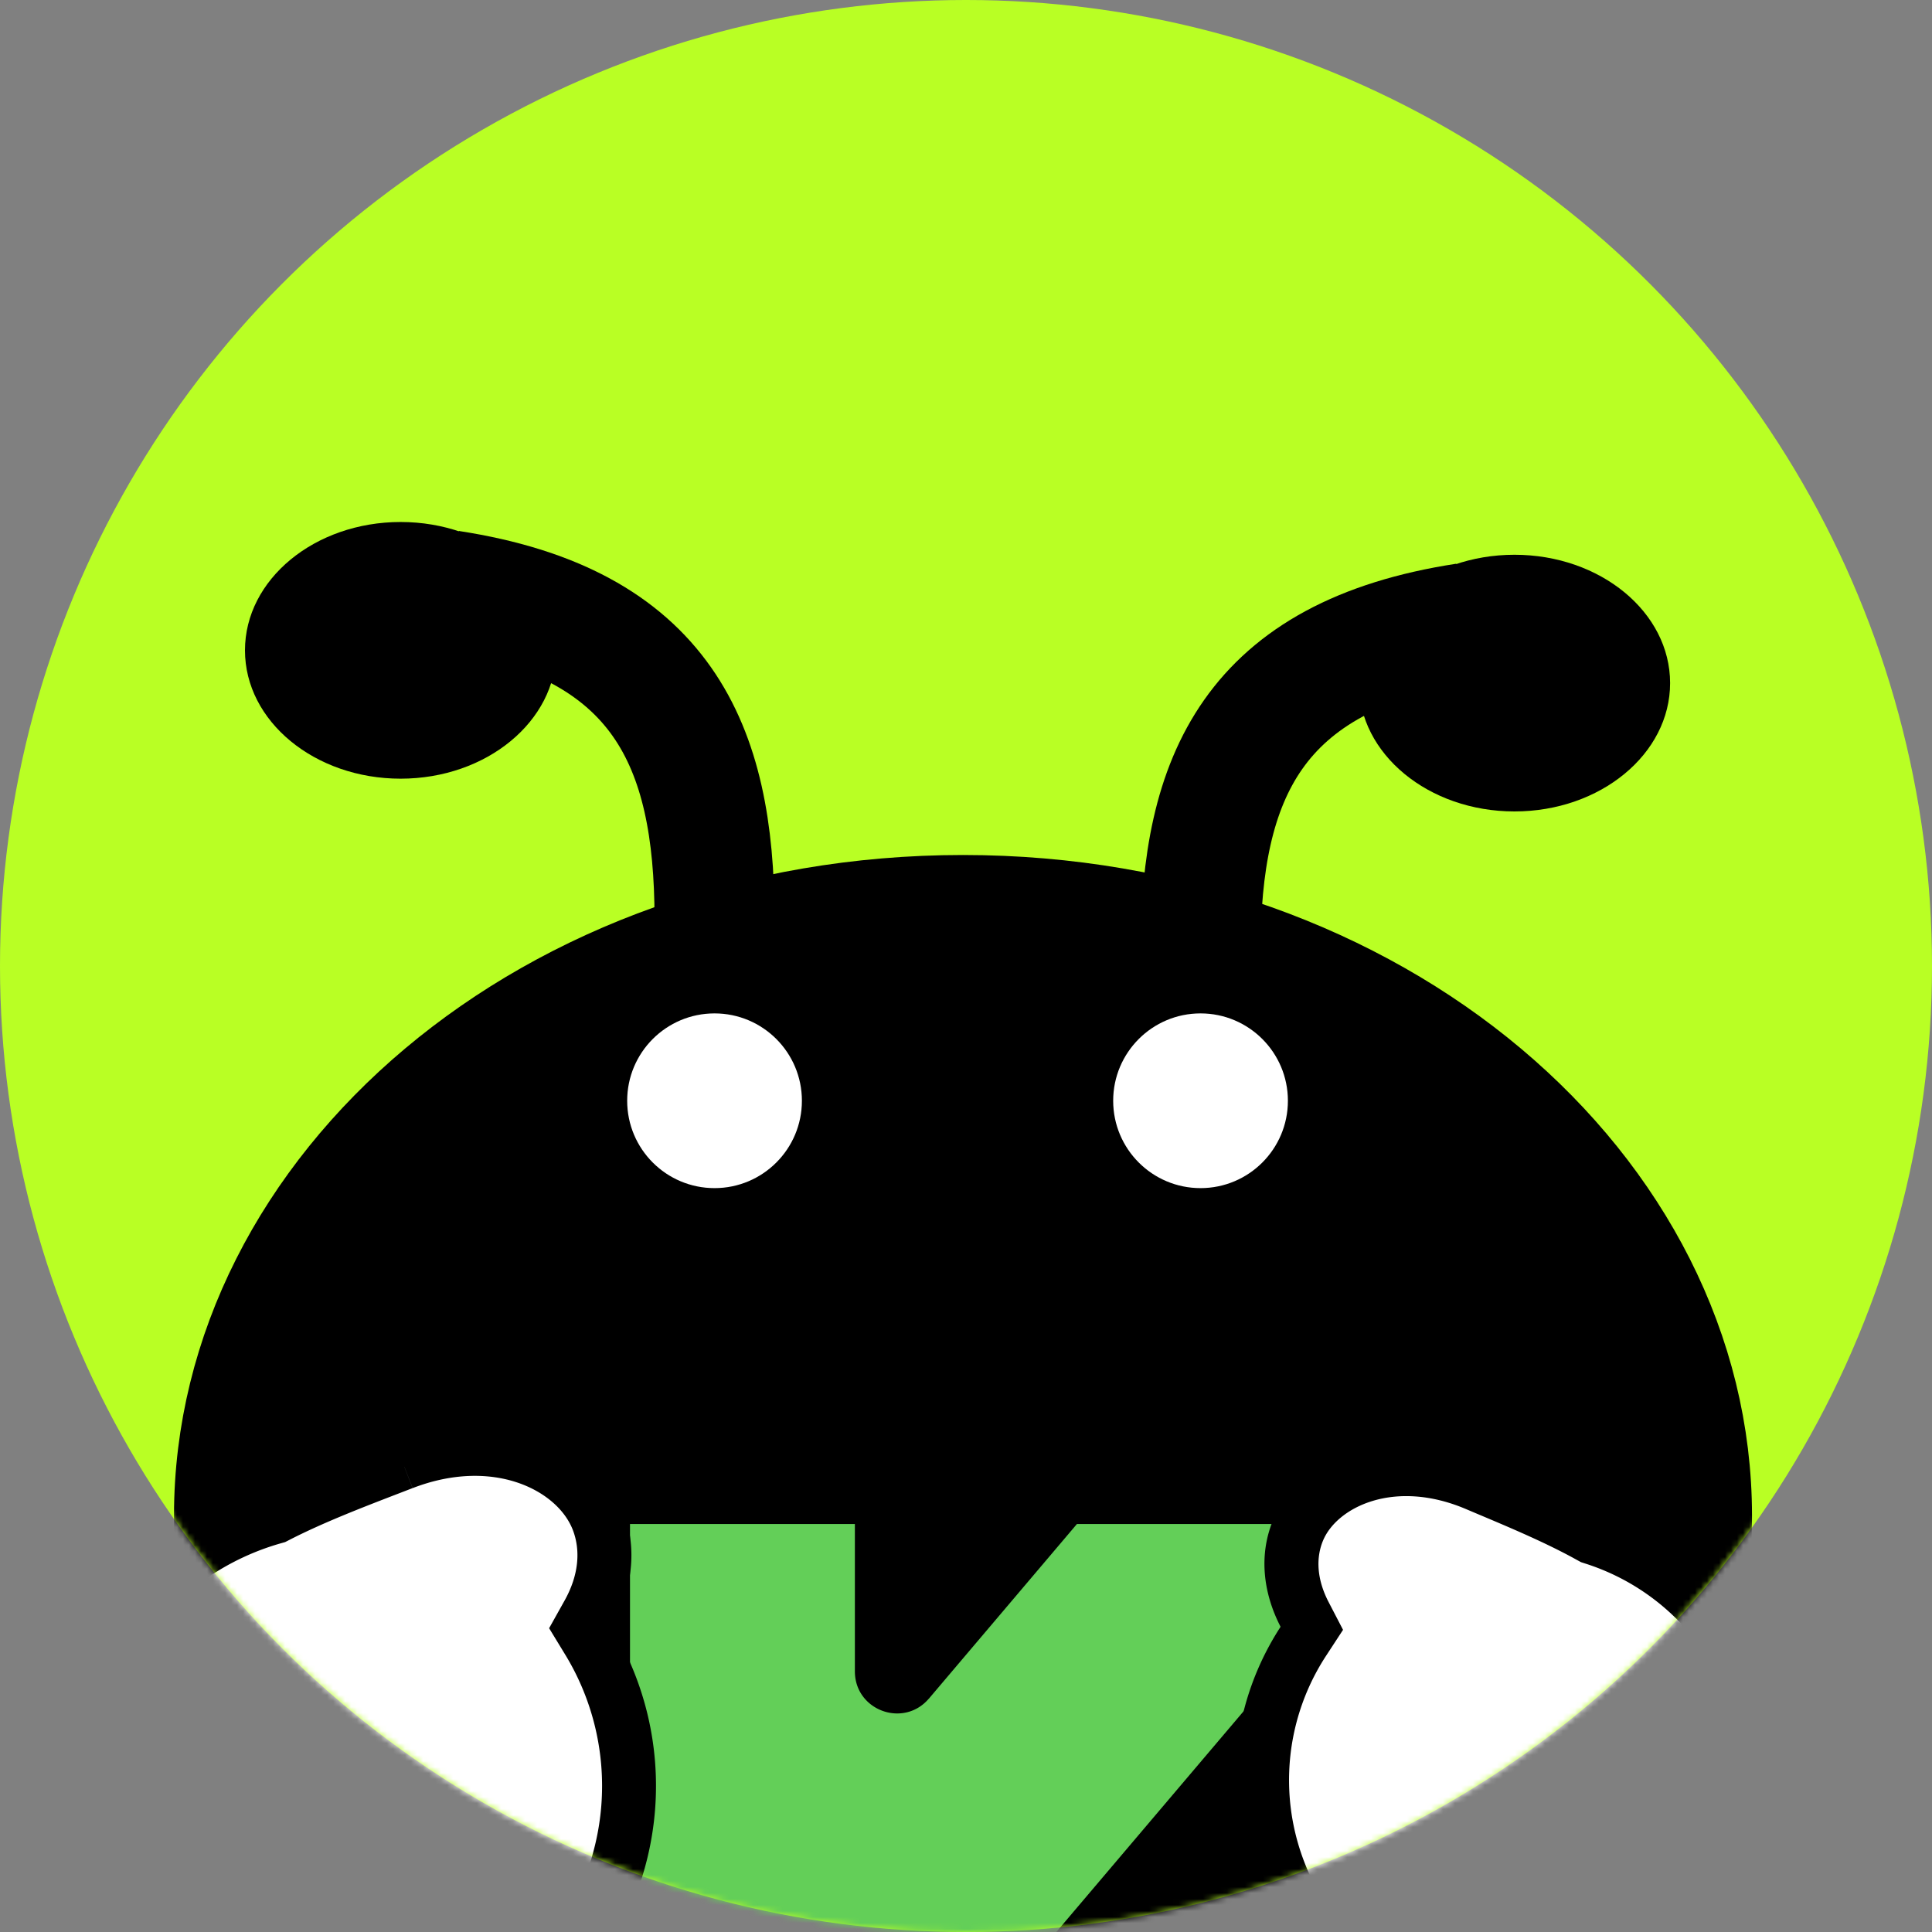 <svg width="322" height="322" fill="none" xmlns="http://www.w3.org/2000/svg">
  <rect width="100%" height="100%" fill="#808080" stroke="none"/>
  <circle cx="161" cy="161" r="161" fill="#B9FF24"/>
  <mask id="a" style="mask-type:alpha" maskUnits="userSpaceOnUse" x="0" y="0" width="322" height="322">
    <circle cx="161" cy="161" r="161" fill="#B9FF24"/>
  </mask>
  <g mask="url(#a)">
    <path d="M284 252.63c0 55.12-53.9 102.11-123.5 102.11S37 307.75 37 252.63C37 197.5 90.9 150.5 160.5 150.5s123.5 47 123.5 102.12Z" fill="#000" stroke="#000" stroke-width="16"/>
    <ellipse cx="66.77" cy="108.39" rx="25.94" ry="21.39" fill="#000"/>
    <path d="M74.96 98.38c35.49 5.46 44.08 25.88 44.13 54.6" stroke="#000" stroke-width="20"/>
    <ellipse rx="25.94" ry="21.39" transform="matrix(-1 0 0 1 252.41 113.85)" fill="#000"/>
    <path d="M244.22 103.84c-35.49 5.46-44.08 25.88-44.13 54.6" stroke="#000" stroke-width="20"/>
    <circle cx="200.09" cy="183.46" r="14.56" fill="#fff"/>
    <circle cx="119.09" cy="183.46" r="14.56" fill="#fff"/>
    <path fill-rule="evenodd" clip-rule="evenodd" d="M100 248a1 1 0 0 0-1 1v102.7c0 11.8 6.03 22.43 15.27 26.94 9.25 4.52 19.89 2.02 26.96-6.32L245.3 249.65a1 1 0 0 0-.77-1.65h-67.35a1 1 0 0 0-.76.35l-26.18 30.86a1 1 0 0 1-1.76-.65V249a1 1 0 0 0-1-1H100Z" fill="#63CF58"/>
    <path d="m114.27 378.64-2.63 5.4 2.63-5.4Zm26.96-6.32 4.58 3.88-4.58-3.88Zm35.19-123.97 4.57 3.88-4.57-3.88Zm68.88 1.3 4.57 3.88-4.57-3.88Zm-95.06 29.56-4.57-3.88 4.57 3.88ZM105 351.7V249H93v102.7h12Zm11.9 21.55c-6.83-3.33-11.9-11.63-11.9-21.55H93c0 13.67 6.99 26.65 18.64 32.34l5.27-10.79Zm19.76-4.81c-5.46 6.44-13.19 8.02-19.75 4.81l-5.27 10.79c11.92 5.82 25.48 2.41 34.17-7.84l-9.15-7.76Zm104.06-122.67L136.66 368.44l9.15 7.76 104.06-122.67-9.15-7.76Zm3.81-3.77h-67.35v12h67.35v-12Zm-89.71 41.1 26.17-30.87-9.15-7.76-26.17 30.86 9.15 7.76ZM142.48 249v29.56h12V249h-12Zm5-7H100v12h47.48v-12Zm7 7a7 7 0 0 0-7-7v12a5 5 0 0 1-5-5h12Zm22.7-7a7 7 0 0 0-5.34 2.47l9.15 7.76a5 5 0 0 1-3.8 1.77v-12Zm72.7 11.53a7 7 0 0 0-5.35-11.53v12a5 5 0 0 1-3.8-8.23l9.14 7.76Zm-104.21 21.8a5 5 0 0 1 8.81 3.23h-12c0 6.52 8.12 9.5 12.34 4.53l-9.15-7.76ZM105 249a5 5 0 0 1-5 5v-12a7 7 0 0 0-7 7h12Z" fill="#000"/>
    <path fill-rule="evenodd" clip-rule="evenodd" d="M97.2 273.44c3.08-5.5 3.89-11.66 1.72-17.28-4.44-11.5-19.7-16.34-34.09-10.79l-1.8.7c-5.46 2.1-11.73 4.5-17.16 7.3a45.38 45.38 0 1 0 51.34 20.07Z" fill="#fff"/>
    <path fill-rule="evenodd" clip-rule="evenodd" d="m91.52 271.37 2.56-4.58c2.4-4.27 2.7-8.4 1.39-11.8-2.57-6.65-13.32-12.14-26.7-6.97l-3.23-8.36 3.22 8.36-2.02.78c-6.24 2.4-12.83 4.94-18.43 7.81l-.78.4-.84.24a42.04 42.04 0 1 0 47.56 18.6l-2.73-4.48Zm12.34-19.62c2.44 6.32 1.53 13.26-1.92 19.44A51.03 51.03 0 1 1 44.2 248.6c6.11-3.14 13.16-5.85 19.3-8.21l2.02-.78c16.18-6.24 33.35-.81 38.34 12.13Z" fill="#000"/>
    <path fill-rule="evenodd" clip-rule="evenodd" d="M216.29 272.6c-2.77-5.35-3.36-11.27-1.12-16.57 4.6-10.87 19.34-15.03 32.92-9.29l1.7.72c5.16 2.17 11.08 4.66 16.19 7.5a43.4 43.4 0 1 1-49.69 17.64Z" fill="#fff"/>
    <path fill-rule="evenodd" clip-rule="evenodd" d="m223.84 271.64-2.42-4.66c-1.99-3.84-2.1-7.41-.9-10.25 2.33-5.53 11.84-10.28 23.76-5.24l3.5-8.29c-14.67-6.2-30.6-1.71-35.55 10.03-2.43 5.73-1.79 12.12 1.2 17.9a46.88 46.88 0 1 0 53.66-19.06c-5.51-3.06-11.9-5.75-17.48-8.1l-3.49 8.3c5.66 2.38 11.6 4.89 16.61 7.67l.77.42.83.27a37.88 37.88 0 1 1-43.36 15.4l2.87-4.39Zm25.77-27.67-3.49 8.3-1.84-.78 3.5-8.29 1.83.77Z" fill="#000"/>
  </g>
</svg>
